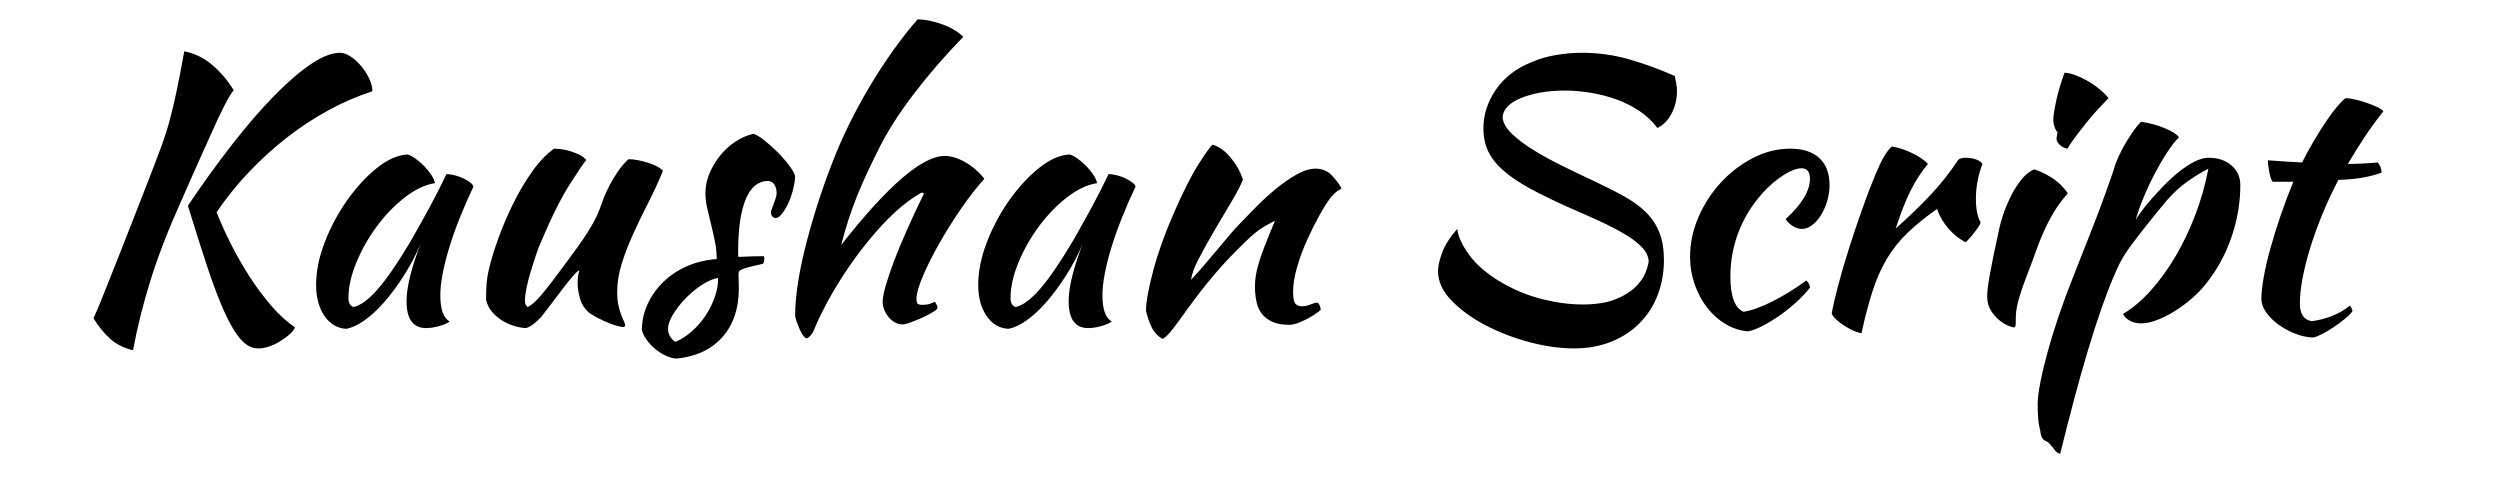 <svg viewBox="0 0 413 80" xmlns="http://www.w3.org/2000/svg"><path d="M31.04 33.98q3.72-5.52 7.35-10.17 3.63-4.65 6.93-8.01 3.3-3.36 6.06-5.22 2.76-1.86 4.8-1.86.78 0 1.71.6.93.6 1.74 1.56.81.96 1.35 2.07.54 1.11.54 2.13-3.72 1.2-7.29 3.15t-6.84 4.5q-3.27 2.55-6.24 5.67t-5.37 6.66q.96 2.46 2.37 5.25 1.41 2.79 3.09 5.4 1.68 2.61 3.6 4.83 1.92 2.22 3.9 3.54-.3.66-1.02 1.26t-1.56 1.11q-.84.51-1.77.81-.93.3-1.71.3-1.56 0-2.88-1.47-1.32-1.47-2.67-4.44-1.35-2.97-2.82-7.38-1.47-4.41-3.27-10.29zm-9.06 23.88q-2.28-.54-3.78-1.89-1.5-1.35-2.76-3.39.54-1.14 1.29-3t1.83-4.59q1.08-2.73 2.58-6.54t3.48-8.91q1.26-3.24 2.07-5.46.81-2.22 1.38-4.35.57-2.13 1.11-4.71.54-2.58 1.26-6.54 2.52.48 4.59 2.22 2.07 1.74 3.57 4.2-.66.84-1.53 2.55t-1.95 4.11q-1.08 2.4-2.4 5.34-1.32 2.94-2.76 6.24-3.24 7.2-5.1 13.17-1.86 5.97-2.88 11.55zm51.78-29.1q.6 0 1.41.21.81.21 1.47.54.66.33 1.11.69.45.36.45.66-1.2 2.52-2.22 5.07-1.02 2.55-1.74 4.89t-1.11 4.38q-.39 2.04-.39 3.54 0 1.68.36 2.79t1.2 1.59q-.72.48-1.86.78-1.14.3-2.04.3-3.24 0-3.24-4.44 0-3.42 2.28-9.36-1.2 2.76-2.76 5.19-1.56 2.43-3.18 4.29-1.62 1.86-3.27 3.03-1.65 1.17-3.03 1.41-2.22-.12-3.6-2.13t-1.38-5.13q0-3.36 1.44-7.08t3.69-6.9q2.25-3.18 4.89-5.31 2.64-2.13 5.1-2.25.6.18 1.35.72.75.54 1.44 1.26t1.17 1.47q.48.75.54 1.29-2.4.36-4.95 2.34-2.55 1.98-4.62 4.77-2.07 2.79-3.39 5.97-1.32 3.18-1.32 5.94 0 1.14.84 1.44 1.74-.36 4.02-2.97 2.28-2.61 5.52-8.07.6-1.08 1.35-2.4.75-1.32 1.53-2.76.78-1.44 1.53-2.91.75-1.47 1.41-2.85zm23.58 22.92q-1.14-.96-1.53-2.4-.39-1.44-.39-2.46 0-1.26.3-2.16-.24 0-1.08.96-.84.96-1.83 2.28-.99 1.32-1.95 2.58t-1.44 1.86q-.78.84-1.47 1.32-.69.48-1.11.54-.96-.06-2.01-.39-1.05-.33-1.98-.93-.93-.6-1.62-1.44-.69-.84-.93-1.92 0-1.68.09-2.76.09-1.08.39-2.34.54-2.28 1.59-5.16 1.05-2.88 2.43-5.67 1.38-2.79 3.09-5.22 1.71-2.43 3.63-3.81.54 0 1.26.09t1.47.33q.75.24 1.44.57.69.33 1.17.87-.54.6-2.73 4.02-2.19 3.42-4.89 9.84-.3.66-.72 1.92-.42 1.26-.84 2.64-.42 1.38-.69 2.7-.27 1.32-.27 2.1 0 .48.15.72t.27.36q.9-.36 2.28-1.98t3.84-4.98q.6-.84 1.41-1.92.81-1.08 1.65-2.31.84-1.23 1.59-2.55.75-1.32 1.23-2.64.24-.72.63-1.71t.96-2.07q.57-1.08 1.32-2.19.75-1.11 1.77-2.07.78 0 1.68.18.9.18 1.71.45.81.27 1.41.6.6.33.9.69-1.08 2.64-2.4 5.22-1.32 2.58-2.46 5.07t-1.92 4.95q-.78 2.46-.78 4.8 0 1.26.21 2.19.21.93.45 1.56.24.63.45 1.05.21.42.21.72 0 .06-.12.18-.06.06-.12.06-.42 0-1.08-.18-.66-.18-1.47-.51-.81-.33-1.62-.75t-1.53-.9zm34.02-22.56q-.06 1.14-.39 2.37-.33 1.23-.81 2.22-.48.99-1.02 1.65-.54.66-1.02.66-.66-.06-.78-.9 0-.18.15-.57.15-.39.33-.87.18-.48.33-.96.15-.48.15-.84 0-.84-.39-1.41t-1.05-.57q-2.4 0-3.66 3-1.26 3-1.26 8.82 0 .6.06.72 1.26-.06 2.25-.09t1.95-.03q.06.12.06.48 0 .54-.24.78-1.38.3-2.19.51-.81.21-1.23.39-.42.18-.51.39-.09.21-.09.57 0 .48.03.96t.03 1.2q0 5.04-2.73 8.1-2.73 3.06-7.59 3.54-.84-.06-1.74-.48t-1.71-1.08q-.81-.66-1.41-1.47-.6-.81-.84-1.65 0-2.28.96-4.35t2.61-3.66q1.65-1.59 3.9-2.58t4.89-1.17q0-1.5-.3-2.94t-.63-2.79q-.33-1.35-.63-2.64t-.3-2.55q0-1.62.66-3.21.66-1.59 1.74-2.94 1.08-1.35 2.52-2.31t3-1.32q.66.18 1.77 1.05 1.11.87 2.19 1.95 1.08 1.08 1.92 2.19.84 1.11 1.02 1.83zm-19.8 27.36q1.44-.6 2.73-1.74 1.29-1.14 2.25-2.58.96-1.44 1.53-3.06.57-1.62.57-3.18-1.2.18-2.64 1.11-1.44.93-2.7 2.22-1.26 1.29-2.1 2.67-.84 1.38-.84 2.4 0 1.32 1.2 2.16zm19.8-4.5q0-2.1.42-4.95t1.23-6.09q.81-3.24 1.92-6.78 1.11-3.54 2.49-7.08 1.2-3.18 2.79-6.42 1.59-3.24 3.45-6.36t3.87-5.94q2.01-2.82 4.05-5.16.96 0 2.07.24 1.11.24 2.16.63t1.92.93q.87.54 1.41 1.08-4.5 4.62-8.1 9.33-3.6 4.71-5.7 8.85-1.14 2.28-2.07 4.26-.93 1.98-1.71 3.93-.78 1.95-1.41 3.9-.63 1.95-1.17 4.11 11.52-14.7 17.1-14.7 1.56 0 3.36 1.02 1.8 1.02 3.18 2.76-1.86 2.04-3.84 4.92-1.98 2.88-3.63 5.79t-2.7 5.4q-1.05 2.49-1.05 3.69 0 .6.18.81.18.21.78.21.9 0 1.44-.24.54-.24.66-.24.3.48.36.66.06.18.06.3 0 .24-.72.69-.72.45-1.71.9t-1.95.81q-.96.36-1.44.36-.6 0-1.2-.33t-1.05-.87q-.45-.54-.72-1.2-.27-.66-.27-1.38 0-.9.51-2.67t1.41-4.14q.9-2.37 2.16-5.19 1.26-2.82 2.7-5.76 0-.24-.24-.24-.18 0-.93.48t-1.41.96q-2.16 1.62-4.35 3.99-2.19 2.37-4.26 5.19-2.07 2.82-3.9 5.97t-3.15 6.33q-.18.42-.54.78-.36.36-.6.36-.18 0-.51-.42t-.6-1.05q-.27-.63-.51-1.29t-.24-1.14zm51.78-23.22q.6 0 1.41.21.81.21 1.47.54.66.33 1.11.69.45.36.45.66-1.2 2.52-2.22 5.07-1.02 2.55-1.74 4.89t-1.11 4.38q-.39 2.04-.39 3.54 0 1.68.36 2.79t1.2 1.59q-.72.48-1.86.78-1.14.3-2.04.3-3.24 0-3.24-4.44 0-3.42 2.28-9.36-1.2 2.76-2.76 5.19-1.56 2.43-3.18 4.29-1.62 1.86-3.27 3.03-1.65 1.17-3.03 1.41-2.22-.12-3.6-2.13t-1.38-5.13q0-3.36 1.44-7.08t3.69-6.9q2.25-3.18 4.89-5.31 2.64-2.13 5.1-2.25.6.18 1.35.72.75.54 1.44 1.26t1.17 1.47q.48.75.54 1.29-2.4.36-4.95 2.34-2.55 1.98-4.62 4.77-2.07 2.79-3.39 5.97-1.32 3.18-1.32 5.94 0 1.14.84 1.44 1.74-.36 4.02-2.97 2.28-2.61 5.52-8.07.6-1.08 1.35-2.4.75-1.32 1.53-2.76.78-1.44 1.53-2.91.75-1.47 1.41-2.85zm17.22-4.86q1.56.48 2.94 2.13t2.04 3.63q-.66 1.62-2.04 3.9t-2.76 4.65q-1.38 2.37-2.49 4.5-1.11 2.13-1.29 3.51.96-1.02 2.13-2.37t2.28-2.7q1.11-1.35 2.07-2.46.96-1.11 1.5-1.65 1.14-1.2 2.7-2.79 1.56-1.59 3.27-3t3.45-2.4q1.74-.99 3.18-.99 1.56 0 2.61 1.05 1.05 1.05 1.65 2.19 0 .12-.45.33-.45.21-1.29 1.17-.84 1.08-1.89 2.97-1.05 1.89-2.04 4.08-.99 2.19-1.65 4.47-.66 2.28-.66 4.14 0 1.5.39 1.92.39.42 1.11.42.66 0 1.38-.3.72-.3 1.14-.3.24.12.39.51.15.39.15.69-.48.42-1.14.84-.66.42-1.38.78-.72.36-1.41.6t-1.23.24q-1.74 0-2.85-.51t-1.74-1.35q-.63-.84-.87-2.01t-.24-2.49q0-.72.12-1.62.12-.9.48-2.13t1.02-2.94q.66-1.71 1.68-4.11-.12 0-1.62.84t-3.24 2.58q-2.82 2.7-5.07 5.34-2.25 2.64-4.59 5.88-1.32 1.86-2.31 3.15-.99 1.29-1.71 1.71-1.26-.72-1.86-2.01-.6-1.29-.9-2.67 0-1.14.33-2.88t.9-3.87q.57-2.13 1.41-4.47t1.86-4.68q2.28-5.28 4.17-8.28 1.89-3 2.37-3.24zm76.32-11.34q.18 1.02.27 1.41.09.39.09 1.05 0 1.98-.87 3.69t-2.37 2.43q-1.2-1.62-2.94-2.79t-3.81-1.92q-2.07-.75-4.29-1.11-2.22-.36-4.32-.36t-3.93.33q-1.83.33-3.24.9-1.41.57-2.22 1.41-.81.84-.81 1.92.18 1.32 1.62 2.67 1.44 1.35 3.54 2.64t4.65 2.55q2.55 1.26 5.01 2.4 3.06 1.44 5.28 2.67t3.66 2.7q1.44 1.47 2.16 3.33.72 1.86.72 4.5 0 3.06-1.02 5.73-1.02 2.67-2.97 4.65-1.95 1.98-4.71 3.09-2.76 1.11-6.18 1.11-3.36 0-7.26-1.02t-7.29-2.79q-3.39-1.77-5.64-4.08-2.25-2.31-2.25-4.89 0-1.2.69-3.06t2.49-3.9q.18 1.8 1.95 4.26t5.31 4.56q3.3 1.92 6.81 2.79 3.51.87 6.57.87 3.36 0 5.46-.84t3.3-2.01q1.2-1.17 1.68-2.37.48-1.2.54-1.92-.06-1.2-1.11-2.31t-2.82-2.16q-1.77-1.05-4.11-2.13-2.34-1.08-4.86-2.16-3.78-1.68-6.51-3.15t-4.5-3q-1.77-1.53-2.58-3.21t-.81-3.84q0-3.36 2.04-6.36 2.04-3 5.88-4.56 1.92-.84 4.11-1.2 2.19-.36 4.29-.36 3.96 0 7.74 1.08 3.78 1.08 7.56 2.76zm2.52 29.88q0-3.42 1.41-6.63t3.72-5.7q2.31-2.49 5.28-4.02 2.97-1.53 6.15-1.53 3.12 0 4.8 1.56 1.68 1.56 1.68 4.44 0 1.38-.39 2.67t-1.02 2.31q-.63 1.02-1.47 1.65-.84.63-1.68.63-.72 0-1.47-.45t-1.23-1.17q4.02-3.66 4.02-6.66 0-1.74-1.38-1.74-1.2 0-3 1.14t-3.48 3q-2.58 2.88-3.93 6.39t-1.35 7.35q0 4.86 2.16 5.82.9-.12 2.1-.54 1.2-.42 2.58-1.11 1.38-.69 2.85-1.59 1.47-.9 2.85-1.92.24.18.42.54.18.36.18.66-1.02 1.26-2.34 2.46-1.32 1.2-2.76 2.19-1.44.99-2.79 1.68t-2.37.87q-1.98-.18-3.72-1.23-1.74-1.05-3.03-2.73-1.29-1.68-2.04-3.84t-.75-4.5zm23.4 9.36q.3-1.74 1.05-4.59.75-2.85 1.77-6.06 1.02-3.21 2.16-6.45 1.14-3.24 2.22-5.82.78-1.86 1.38-2.91.6-1.05 1.32-1.77.84.12 1.74.42t1.74.72q.84.42 1.5.87t1.02.87q-1.62 1.92-2.85 4.38t-2.49 6.3q3.24-2.88 5.73-5.52 2.49-2.64 4.65-5.88.36-.3 1.26-.3.84 0 1.62.27.78.27 1.08.75-1.08 2.88-1.08 5.7 0 2.64.78 3.96-.06.36-.81 1.38t-1.65 1.92q-1.62-.84-2.88-2.31-1.26-1.47-1.86-3.21-2.82 1.98-4.8 3.87-1.98 1.89-3.39 4.2-1.41 2.31-2.4 5.31-.99 3-1.89 7.14-.54-.06-1.29-.39t-1.5-.81q-.75-.48-1.35-1.02-.6-.54-.78-1.02zm25.68-2.82q0-.54.09-1.35t.33-2.16q.24-1.35.63-3.27t.99-4.62q.12-.6.54-1.92.42-1.32 1.11-2.79.69-1.47 1.68-2.85.99-1.38 2.37-2.04 1.02.24 2.7 1.23 1.68.99 2.88 2.73-1.38 1.56-2.31 3.12-.93 1.56-1.68 3.24-.75 1.68-1.38 3.48-.63 1.8-1.41 3.78-.66 1.68-1.2 3.45-.54 1.77-.6 3.09 0 1.08-.03 1.53-.03.45-.33.45-.24 0-.96-.3t-1.47-.93q-.75-.63-1.35-1.59-.6-.96-.6-2.28zm11.46-26.04q0-.36.18-1.08-.3-.3-.51-.9-.21-.6-.21-1.08 0-.54.15-1.47.15-.93.39-2.01.24-1.08.6-2.25t.72-2.13q.72 0 1.77.39t2.13 1.02q1.08.63 1.98 1.38.9.75 1.38 1.41-.66.66-1.74 1.83t-2.1 2.46q-1.02 1.29-1.86 2.43-.84 1.14-1.08 1.62-.72-.12-1.26-.63t-.54-.99zM338 72.86q-.84-.24-.96-1.8-.24-.78-.33-1.86-.09-1.08-.09-2.46 0-1.26.42-3.45.42-2.19 1.17-4.95.75-2.76 1.83-5.97t2.4-6.51q1.62-4.14 2.82-7.17 1.2-3.03 2.01-5.25.81-2.22 1.32-3.66t.81-2.46q.24-.72.72-1.74t1.11-2.07q.63-1.05 1.29-1.98.66-.93 1.2-1.41 2.1.3 3.96 1.08 1.86.78 2.28 1.5-.84.78-1.92 2.43-1.08 1.65-2.1 3.6-1.02 1.95-1.86 3.99-.84 2.04-1.26 3.6.6-1.02 1.56-2.22.96-1.2 2.94-3.3 2.22-2.28 4.17-3.51 1.95-1.23 3.39-1.23 2.28 0 3.75 1.26 1.47 1.26 1.47 3.24 0 4.32-1.44 8.55t-4.14 7.65q-1.02 1.32-2.4 2.52t-2.88 2.13q-1.5.93-2.94 1.47-1.44.54-2.58.54-1.08 0-1.89-.45-.81-.45-1.11-1.11 2.34-1.38 4.56-3.84 2.22-2.46 4.11-5.67 1.89-3.21 3.3-6.93 1.41-3.72 2.13-7.56-2.28 1.2-4.11 2.61-1.83 1.41-3.63 3.69-2.16 2.64-3.42 4.26-1.26 1.62-2.07 2.76-.81 1.14-1.32 2.13t-1.11 2.43q-.84 1.92-1.95 5.07-1.11 3.15-2.28 7.05-1.17 3.9-2.34 8.31t-2.25 8.79q-.66-.12-1.14-.96-.48-.54-.69-.78-.21-.24-.51-.36zm40.86-42.84h-3.42q-.3-.36-.54-1.53-.24-1.17-.24-2.01 1.56.12 3 .21t2.64.15q.9-1.8 1.95-3.57 1.05-1.77 2.04-3.24.99-1.47 1.86-2.49.87-1.02 1.35-1.32.6 0 1.53.21t1.89.54q.96.33 1.74.69.78.36 1.08.72-1.8 2.28-3.09 4.23-1.29 1.95-2.79 4.47 1.2 0 2.43-.06 1.23-.06 2.49-.18.3.3.48.75t.18.93q-2.94 1.08-7.14 1.2-1.5 2.88-2.67 5.73-1.17 2.85-1.98 5.49t-1.26 4.98q-.45 2.34-.45 4.2 0 2.64 1.98 2.94 1.8-.24 3.42-.9 1.62-.66 2.88-1.68.36.54.42.9-.36.54-1.23 1.26t-1.89 1.41q-1.02.69-1.98 1.17t-1.44.54q-1.5-.06-3-.66-1.5-.6-2.73-1.5t-2.01-2.01q-.78-1.11-.78-2.19 0-1.44.39-3.63t1.11-4.77q.72-2.58 1.68-5.4.96-2.82 2.1-5.58z"/></svg>